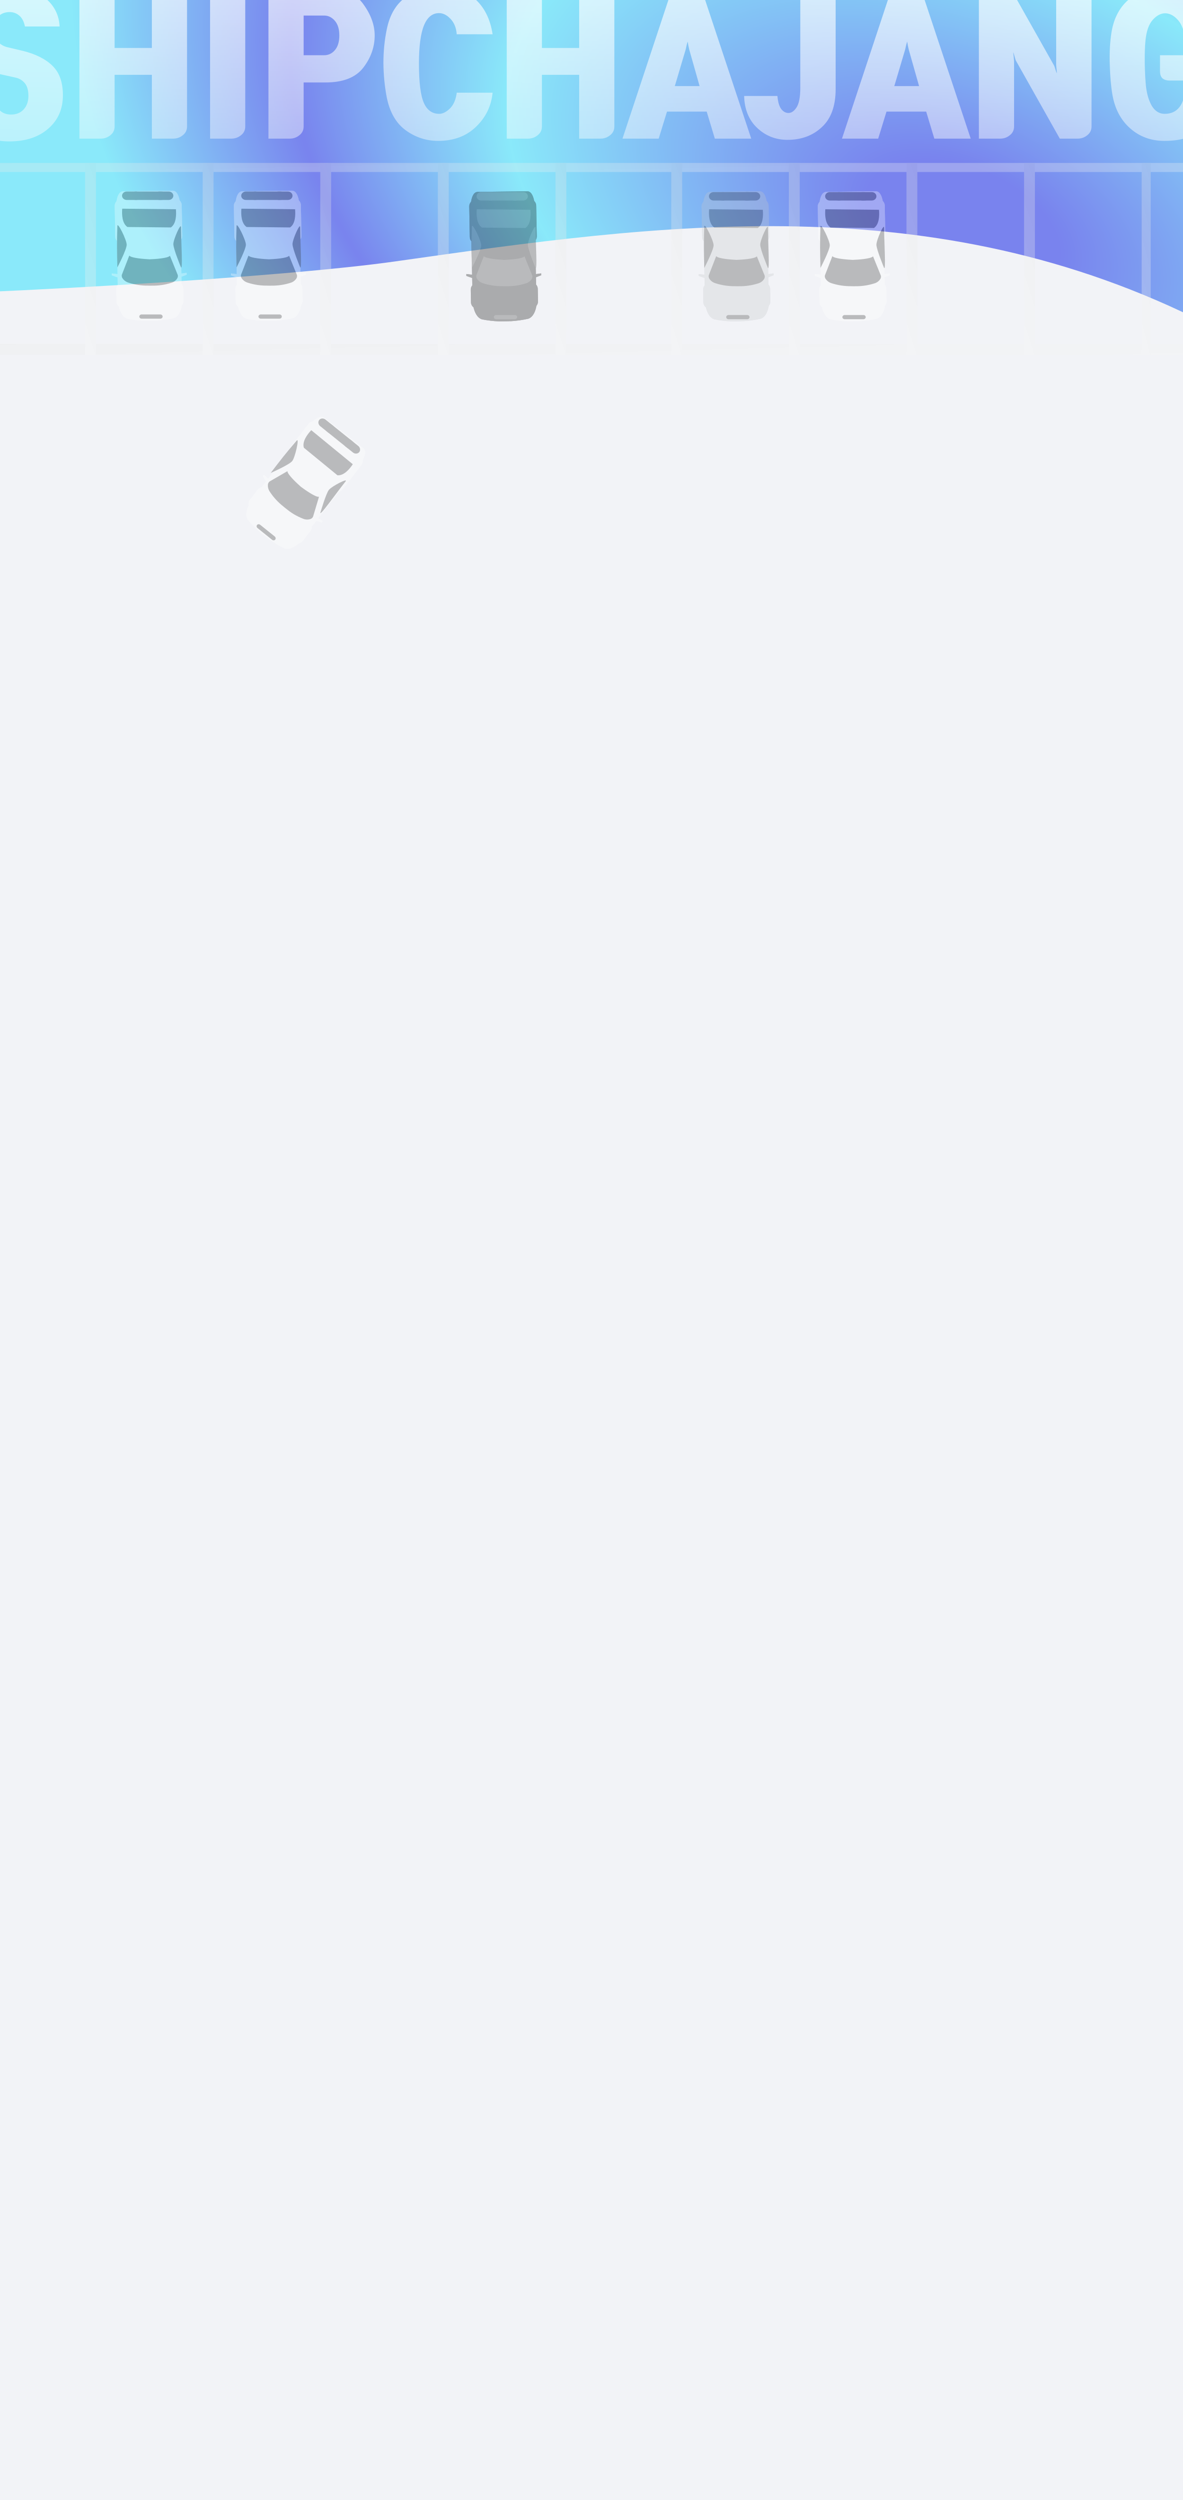 <svg width="1024" height="2163" viewBox="0 0 1024 2163" fill="none" xmlns="http://www.w3.org/2000/svg">
<g clip-path="url(#clip0_4418_13779)">
<rect width="1024" height="1084" fill="#F2F3F7"/>
<g filter="url(#filter0_f_4418_13779)">
<path d="M1045.19 280.569C1296.59 408.639 1251.22 527.902 1477.5 480C1743.11 344.072 1531.31 259.907 1514.53 155.514C1493.56 25.023 1612.38 -181.588 1444.63 -284.893C1276.88 -388.199 1265.8 -653.146 1070.09 -500.906C874.374 -348.666 318.651 -326.345 26.121 -45.551C-53.485 30.861 -902.704 98.922 -790.868 204.557C-693.012 296.989 161.226 251.902 341.99 226.204L342.152 226.181C570.645 193.698 808.326 159.908 1045.19 280.569Z" fill="url(#paint0_angular_4418_13779)" fill-opacity="0.8"/>
</g>
<path d="M54.45 82.45C54.45 94.35 50.25 103.95 41.85 111.25C33.45 118.65 22.2 122.35 8.1 122.35C-4.3 122.35 -14.7 118.95 -23.1 112.15C-31.5 105.45 -35.7 96.15 -35.7 84.25H-4.2C-3.7 89.45 -2.3 93.25 3.03984e-06 95.65C2.4 97.95 5.6 99.1 9.6 99.1C14.2 99.1 17.85 97.6 20.55 94.6C23.25 91.6 24.6 87.75 24.6 83.05C24.6 78.15 23.55 74.45 21.45 71.95C19.35 69.45 16.7 67.85 13.5 67.15L-0.75 64C-11.35 61.6 -19.7 57.15 -25.8 50.65C-31.9 44.05 -34.95 36.3 -34.95 27.4C-34.95 16.1 -31.05 6.65 -23.25 -0.95C-15.35 -8.55 -4.35 -12.35 9.75 -12.35C20.65 -12.35 30.2 -9 38.4 -2.3C46.7 4.3 51.1 12.7 51.6 22.9H21.6C20.7 18.6 19.05 15.45 16.65 13.45C14.25 11.45 11.5 10.45 8.4 10.45C4.1 10.45 0.7 11.85 -1.8 14.65C-4.2 17.45 -5.4 21.25 -5.4 26.05C-5.4 30.05 -4.3 33.3 -2.1 35.8C0.2 38.3 2.9 39.95 6 40.75L19.95 44.05C30.85 46.75 39.3 51 45.3 56.8C51.4 62.6 54.45 71.15 54.45 82.45ZM131.455 119.95V64.75H99.205V109.45C99.205 112.55 98.005 115.05 95.605 116.95C93.205 118.95 90.405 119.95 87.205 119.95H68.755V-9.95H99.205V41.5H131.455V-9.95H161.905V109.45C161.905 112.55 160.705 115.05 158.305 116.95C155.905 118.95 153.105 119.95 149.905 119.95H131.455ZM181.837 -9.95H212.288V109.45C212.288 112.55 211.088 115.05 208.688 116.95C206.288 118.95 203.488 119.95 200.288 119.95H181.837V-9.95ZM293.728 30.7C293.728 25.2 292.428 20.95 289.828 17.95C287.228 14.95 284.128 13.45 280.528 13.45H262.828V47.8H280.528C284.228 47.8 287.328 46.35 289.828 43.45C292.428 40.45 293.728 36.2 293.728 30.7ZM232.378 119.95V-9.95H281.728C297.228 -9.95 308.178 -5.4 314.578 3.7C321.078 12.7 324.328 21.7 324.328 30.7C324.328 40.7 321.028 50 314.428 58.6C307.828 67.1 296.928 71.35 281.728 71.35H262.828V109.45C262.828 112.55 261.628 115.05 259.228 116.95C256.828 118.95 254.028 119.95 250.828 119.95H232.378ZM426.386 80.2C425.286 91.7 420.536 101.5 412.136 109.6C403.736 117.8 392.786 121.9 379.286 121.9C368.986 121.9 359.636 118.85 351.236 112.75C342.836 106.65 337.336 97.1 334.736 84.1C332.936 74.6 331.986 64.8 331.886 54.7C331.886 44.5 332.836 34.8 334.736 25.6C337.436 12.2 343.336 2.6 352.436 -3.2C361.536 -9.1 370.486 -12.05 379.286 -12.05C392.086 -12.05 402.636 -8.4 410.936 -1.1C419.236 6.2 424.386 16.45 426.386 29.65H395.336C394.936 24.05 393.136 19.6 389.936 16.3C386.836 13 383.536 11.35 380.036 11.35C374.236 11.35 369.886 14.9 366.986 22C364.086 29.1 362.636 40.1 362.636 55C362.636 71.2 364.036 82.5 366.836 88.9C369.636 95.3 374.086 98.5 380.186 98.5C383.186 98.5 386.286 96.95 389.486 93.85C392.686 90.65 394.636 86.1 395.336 80.2H426.386ZM501.328 119.95V64.75H469.078V109.45C469.078 112.55 467.878 115.05 465.478 116.95C463.078 118.95 460.278 119.95 457.078 119.95H438.628V-9.95H469.078V41.5H501.328V-9.95H531.778V109.45C531.778 112.55 530.578 115.05 528.178 116.95C525.778 118.95 522.978 119.95 519.778 119.95H501.328ZM618.761 119.95L611.711 96.55H577.361L570.161 119.95H538.811L581.861 -9.95H607.061L650.261 119.95H618.761ZM595.211 35.95C595.011 36.65 594.711 37.75 594.311 39.25C594.011 40.75 593.761 41.9 593.561 42.7L584.111 74.5H605.561L596.561 42.7C596.361 41.9 596.111 40.75 595.811 39.25C595.611 37.75 595.411 36.65 595.211 35.95ZM723.329 77.05C723.329 91.65 719.379 102.6 711.479 109.9C703.679 117.3 693.729 121 681.629 121C671.429 121 662.679 117.55 655.379 110.65C648.179 103.85 644.429 94.65 644.129 83.05H672.929C673.329 87.95 674.379 91.65 676.079 94.15C677.879 96.55 680.029 97.75 682.529 97.75C685.129 97.75 687.479 96.1 689.579 92.8C691.679 89.5 692.729 83.9 692.729 76V-9.95H723.329V77.05ZM808.751 119.95L801.701 96.55H767.351L760.151 119.95H728.801L771.851 -9.95H797.051L840.251 119.95H808.751ZM785.201 35.95C785.001 36.65 784.701 37.75 784.301 39.25C784.001 40.75 783.751 41.9 783.551 42.7L774.101 74.5H795.551L786.551 42.7C786.351 41.9 786.101 40.75 785.801 39.25C785.601 37.75 785.401 36.65 785.201 35.95ZM917.37 119.95L879.27 52.3C879.07 51.8 878.72 50.65 878.22 48.85C877.72 46.95 877.32 45.75 877.02 45.25C877.12 45.95 877.27 47.35 877.47 49.45C877.67 51.45 877.77 52.75 877.77 53.35V109.45C877.77 112.55 876.57 115.05 874.17 116.95C871.77 118.95 868.97 119.95 865.77 119.95H847.32V-9.95H874.77L912.12 56.2C912.52 56.8 912.97 58 913.47 59.8C913.97 61.5 914.42 62.75 914.82 63.55C914.82 62.75 914.72 61.45 914.52 59.65C914.32 57.85 914.22 56.6 914.22 55.9V-9.95H944.82V109.45C944.82 112.55 943.62 115.05 941.22 116.95C938.82 118.95 936.02 119.95 932.82 119.95H917.37ZM1004.1 47.8H1056V67.9C1056 86.9 1052 100.65 1044 109.15C1036 117.65 1023.95 121.9 1007.85 121.9C996.25 121.9 986.35 118.25 978.15 110.95C970.05 103.75 964.95 94 962.85 81.7C961.65 74.6 960.9 65.9 960.6 55.6C960.3 45.3 960.8 36.1 962.1 28C964.2 15.1 969.65 5.25 978.45 -1.55C987.35 -8.45 997.25 -11.9 1008.15 -11.9C1020.75 -11.9 1031.65 -7.8 1040.85 0.4C1050.15 8.5 1055.15 18.5 1055.85 30.4H1025.25C1024.25 24.4 1022.1 19.75 1018.8 16.45C1015.6 13.15 1012.15 11.5 1008.45 11.5C1004.75 11.5 1001.2 13.4 997.8 17.2C994.4 21 992.3 27 991.5 35.2C991 40.3 990.8 47.05 990.9 55.45C991.1 63.75 991.45 70.15 991.95 74.65C992.75 81.65 994.5 87.4 997.2 91.9C1000 96.3 1003.65 98.5 1008.15 98.5C1013.75 98.5 1018.05 96.5 1021.05 92.5C1024.15 88.5 1025.7 82.65 1025.7 74.95V69.7H1012.8C1009.9 69.7 1007.7 69.05 1006.2 67.75C1004.8 66.45 1004.1 64.35 1004.1 61.45V47.8Z" fill="url(#paint1_linear_4418_13779)"/>
<g opacity="0.3">
<rect x="-700" y="307.004" width="9.396" height="1982.65" transform="rotate(-90 -700 307.004)" fill="url(#paint2_linear_4418_13779)"/>
<rect x="-700" y="148.83" width="7.83" height="1982.65" transform="rotate(-90 -700 148.83)" fill="url(#paint3_linear_4418_13779)"/>
<rect x="73.641" y="141" width="9.396" height="166.004" fill="url(#paint4_linear_4418_13779)"/>
<rect x="175.438" y="141" width="9.396" height="166.004" fill="url(#paint5_linear_4418_13779)"/>
<rect x="784.641" y="141" width="9.396" height="166.004" fill="url(#paint6_linear_4418_13779)"/>
<rect x="886.436" y="141" width="9.396" height="166.004" fill="url(#paint7_linear_4418_13779)"/>
<rect x="988.23" y="141" width="7.83" height="166.004" fill="url(#paint8_linear_4418_13779)"/>
<rect x="682.846" y="141" width="9.396" height="166.004" fill="url(#paint9_linear_4418_13779)"/>
<rect x="581.051" y="141" width="9.396" height="166.004" fill="url(#paint10_linear_4418_13779)"/>
<rect x="480.822" y="141" width="9.396" height="166.004" fill="url(#paint11_linear_4418_13779)"/>
<rect x="379.027" y="141" width="9.396" height="166.004" fill="url(#paint12_linear_4418_13779)"/>
<rect x="277.232" y="141" width="9.396" height="166.004" fill="url(#paint13_linear_4418_13779)"/>
<g filter="url(#filter1_d_4418_13779)">
<path d="M236.665 275.449L229.031 275.551L228.366 275.561C223.326 275.374 218.313 274.785 213.388 273.799C209.114 272.356 207.1 267.474 206.161 263.441C205.47 262.888 204.918 262.209 204.541 261.448C204.165 260.687 203.972 259.862 203.977 259.029L203.776 248.189C203.733 246.833 204.196 245.503 205.091 244.414L205.061 242.828L204.969 238.009L199.959 236.243L199.927 234.603L204.922 235.193L204.388 206.39C203.451 205.327 202.936 204.01 202.926 202.651L202.439 176.163C202.386 174.661 202.962 173.197 204.051 172.061C204.52 168.846 205.814 163.939 209.42 163.551L231.19 163.279L252.968 163.007C256.578 163.289 258.057 168.178 258.643 171.375C259.776 172.48 260.407 173.93 260.411 175.437L260.91 201.925C260.954 203.281 260.491 204.611 259.595 205.7L260.134 234.689L264.679 234.045L264.711 235.685L260.181 237.403L260.268 242.13L260.33 243.743C261.245 244.803 261.747 246.107 261.757 247.452L261.958 258.291C261.993 259.658 261.515 260.994 260.602 262.084C259.879 266.242 258.091 271.626 253.646 273.254C248.758 274.363 243.77 275.077 238.742 275.389L236.666 275.416L236.665 275.449Z" fill="white"/>
</g>
<g filter="url(#filter2_d_4418_13779)">
<path d="M236.665 275.449L229.031 275.551L228.366 275.561C223.326 275.374 218.313 274.785 213.388 273.799C209.114 272.356 207.1 267.474 206.161 263.441C205.47 262.888 204.918 262.209 204.541 261.448C204.165 260.687 203.972 259.862 203.977 259.029L203.776 248.189C203.733 246.833 204.196 245.503 205.091 244.414L205.061 242.828L204.969 238.009L199.959 236.243L199.927 234.603L204.922 235.193L204.388 206.39C203.451 205.327 202.936 204.01 202.926 202.651L202.439 176.163C202.386 174.661 202.962 173.197 204.051 172.061C204.52 168.846 205.814 163.939 209.42 163.551L231.19 163.279L252.968 163.007C256.578 163.289 258.057 168.178 258.643 171.375C259.776 172.48 260.407 173.93 260.411 175.437L260.91 201.925C260.954 203.281 260.491 204.611 259.595 205.7L260.134 234.689L264.679 234.045L264.711 235.685L260.181 237.403L260.268 242.13L260.33 243.743C261.245 244.803 261.747 246.107 261.757 247.452L261.958 258.291C261.993 259.658 261.515 260.994 260.602 262.084C259.879 266.242 258.091 271.626 253.646 273.254C248.758 274.363 243.77 275.077 238.742 275.389L236.666 275.416L236.665 275.449Z" fill="white"/>
</g>
<path d="M221.214 173.005C217.363 173.005 214.24 171.373 214.24 169.359C214.24 167.345 217.363 165.712 221.214 165.712L242.136 165.712C245.988 165.712 249.11 167.345 249.11 169.359C249.11 171.373 245.988 173.005 242.136 173.005L221.214 173.005Z" fill="#333333"/>
<path d="M212.825 173.007C210.595 173.007 208.787 171.375 208.787 169.361C208.787 167.347 210.595 165.714 212.825 165.714L220.899 165.714C223.129 165.714 224.937 167.347 224.937 169.361C224.937 171.375 223.129 173.007 220.899 173.007L212.825 173.007Z" fill="#333333"/>
<path d="M225.753 275.72C224.638 275.72 223.734 274.904 223.734 273.897C223.734 272.89 224.638 272.074 225.753 272.074L241.903 272.074C243.018 272.074 243.921 272.89 243.921 273.897C243.921 274.904 243.018 275.72 241.903 275.72L225.753 275.72Z" fill="#333333"/>
<path d="M241.084 173.007C238.854 173.007 237.047 171.374 237.047 169.36C237.047 167.346 238.854 165.713 241.084 165.713L249.159 165.713C251.389 165.713 253.196 167.346 253.196 169.36C253.196 171.374 251.389 173.007 249.159 173.007L241.084 173.007Z" fill="#333333"/>
<path d="M234.574 247.184L234.576 247.155C240.209 247.262 245.808 246.467 251.113 244.807C252.366 244.473 253.525 243.904 254.513 243.137C255.502 242.37 256.299 241.422 256.851 240.354L256.854 240.295C256.949 240.056 257.02 239.809 257.066 239.558C257.183 239.025 257.165 238.474 257.015 237.945L250.252 221.284C248.495 223.534 237.025 224.196 232.686 224.372C228.352 224.15 216.876 223.405 215.064 221.14L208.623 237.738C208.484 238.266 208.478 238.818 208.605 239.351C208.655 239.603 208.729 239.851 208.826 240.093L208.835 240.151C209.411 241.225 210.227 242.18 211.231 242.956C212.236 243.731 213.406 244.311 214.668 244.657C220.001 246.356 225.614 247.195 231.25 247.134L231.248 247.163C231.81 247.167 232.36 247.169 232.901 247.168C233.443 247.166 233.992 247.176 234.554 247.176L234.574 247.184Z" fill="#333333"/>
<path d="M213.769 196.422L236.463 196.636L250.184 196.781L251.045 196.789C255.669 193.68 255.869 186.072 255.415 181.02L208.944 180.568C208.549 185.611 208.81 193.223 213.466 196.42L213.769 196.422Z" fill="#333333"/>
<path d="M204.749 195.588C204.259 209.559 204.372 217.393 204.749 231.362C204.749 231.362 212.824 215.933 212.824 211.747C212.824 207.56 204.749 191.384 204.749 195.588Z" fill="#333333"/>
<path d="M259.841 196.544C259.993 211.485 261.415 233.346 259.841 231.357C259.841 231.357 253.197 215.417 253.197 211.23C253.197 207.044 259.841 192.34 259.841 196.544Z" fill="#333333"/>
<g filter="url(#filter3_d_4418_13779)">
<path d="M231.61 463.541L225.595 458.839L225.07 458.431C221.258 455.128 217.72 451.529 214.498 447.676C212.07 443.873 213.558 438.806 215.352 435.074C215.159 434.211 215.154 433.335 215.337 432.506C215.52 431.677 215.887 430.914 216.413 430.267L223.046 421.691C223.861 420.607 225.055 419.86 226.435 419.572L227.405 418.317L230.352 414.502L227.552 409.988L228.555 408.689L232.079 412.278L249.703 389.49C249.639 388.074 250.062 386.725 250.905 385.659L267.116 364.706C268.015 363.502 269.381 362.721 270.942 362.518C273.321 360.305 277.403 357.291 280.457 359.247L297.599 372.67L314.746 386.099C317.384 388.58 315.474 393.317 313.928 396.176C314.12 397.748 313.704 399.273 312.763 400.45L296.562 421.411C295.746 422.496 294.552 423.242 293.172 423.531L275.435 446.466L279.382 448.811L278.379 450.11L273.772 448.611L270.879 452.352L269.917 453.647C269.966 455.047 269.541 456.378 268.706 457.432L262.074 466.008C261.246 467.095 260.036 467.838 258.641 468.115C255.473 470.904 250.707 473.981 246.222 472.466C241.717 470.268 237.382 467.701 233.267 464.795L231.632 463.516L231.61 463.541Z" fill="white"/>
</g>
<g filter="url(#filter4_d_4418_13779)">
<path d="M231.61 463.541L225.595 458.839L225.07 458.431C221.258 455.128 217.72 451.529 214.498 447.676C212.07 443.873 213.558 438.806 215.352 435.074C215.159 434.211 215.154 433.335 215.337 432.506C215.52 431.677 215.887 430.914 216.413 430.267L223.046 421.691C223.861 420.607 225.055 419.86 226.435 419.572L227.405 418.317L230.352 414.502L227.552 409.988L228.555 408.689L232.079 412.278L249.703 389.49C249.639 388.074 250.062 386.725 250.905 385.659L267.116 364.706C268.015 363.502 269.381 362.721 270.942 362.518C273.321 360.305 277.403 357.291 280.457 359.247L297.599 372.67L314.746 386.099C317.384 388.58 315.474 393.317 313.928 396.176C314.12 397.748 313.704 399.273 312.763 400.45L296.562 421.411C295.746 422.496 294.552 423.242 293.172 423.531L275.435 446.466L279.382 448.811L278.379 450.11L273.772 448.611L270.879 452.352L269.917 453.647C269.966 455.047 269.541 456.378 268.706 457.432L262.074 466.008C261.246 467.095 260.036 467.838 258.641 468.115C255.473 470.904 250.707 473.981 246.222 472.466C241.717 470.268 237.382 467.701 233.267 464.795L231.632 463.516L231.61 463.541Z" fill="white"/>
</g>
<path d="M283.734 374.006C280.731 371.593 279.32 368.365 280.581 366.795C281.843 365.225 285.299 365.908 288.302 368.32L304.611 381.424C307.614 383.837 309.025 387.065 307.764 388.635C306.502 390.205 303.046 389.522 300.043 387.11L283.734 374.006Z" fill="#333333"/>
<path d="M277.191 368.751C275.452 367.355 275.066 364.95 276.327 363.38C277.589 361.81 280.02 361.669 281.759 363.066L288.053 368.123C289.792 369.52 290.178 371.925 288.917 373.495C287.655 375.065 285.223 375.205 283.485 373.809L277.191 368.751Z" fill="#333333"/>
<path d="M222.938 456.92C222.069 456.221 221.876 455.019 222.506 454.234C223.137 453.449 224.353 453.378 225.222 454.077L237.811 464.192C238.681 464.89 238.874 466.093 238.243 466.878C237.612 467.663 236.397 467.733 235.527 467.035L222.938 456.92Z" fill="#333333"/>
<path d="M299.22 386.45C297.482 385.054 297.095 382.649 298.357 381.079C299.618 379.509 302.05 379.368 303.788 380.765L310.083 385.822C311.821 387.219 312.207 389.624 310.946 391.194C309.684 392.764 307.253 392.905 305.515 391.508L299.22 386.45Z" fill="#333333"/>
<path d="M247.687 440.199L247.707 440.177C252.031 443.789 256.893 446.676 262.069 448.705C263.255 449.23 264.514 449.512 265.766 449.533C267.017 449.554 268.232 449.314 269.332 448.827L269.371 448.784C269.594 448.656 269.804 448.508 269.998 448.341C270.422 447.999 270.754 447.558 270.968 447.052L276.132 429.828C273.353 430.482 263.996 423.813 260.504 421.233C257.264 418.345 248.785 410.577 248.791 407.676L233.374 416.581C232.934 416.905 232.584 417.331 232.349 417.827C232.231 418.055 232.133 418.295 232.057 418.543L232.027 418.595C231.804 419.792 231.842 421.048 232.139 422.282C232.436 423.516 232.986 424.701 233.753 425.761C236.846 430.425 240.696 434.595 245.127 438.078L245.108 438.099C245.543 438.454 245.97 438.8 246.394 439.138C246.817 439.477 247.239 439.828 247.677 440.18L247.687 440.199Z" fill="#333333"/>
<path d="M263.262 387.596L280.82 401.977L291.425 410.683L292.091 411.229C297.643 411.701 302.564 405.896 305.374 401.674L269.432 372.214C265.965 375.899 261.401 381.996 263.028 387.404L263.262 387.596Z" fill="#333333"/>
<path d="M256.752 381.296C247.619 391.88 242.801 398.058 234.345 409.184C234.345 409.184 250.304 402.214 252.926 398.95C255.548 395.687 259.385 378.018 256.752 381.296Z" fill="#333333"/>
<path d="M299.099 416.547C289.859 428.29 277.275 446.222 277.294 443.686C277.294 443.686 282.1 427.098 284.722 423.835C287.344 420.571 301.732 413.269 299.099 416.547Z" fill="#333333"/>
<g filter="url(#filter5_d_4418_13779)">
<path d="M133.514 275.449L125.881 275.551L125.216 275.561C120.175 275.374 115.163 274.784 110.238 273.799C105.963 272.355 103.95 267.473 103.01 263.441C102.319 262.888 101.767 262.209 101.391 261.448C101.014 260.687 100.822 259.862 100.827 259.028L100.626 248.189C100.582 246.833 101.046 245.503 101.94 244.413L101.91 242.828L101.819 238.008L96.808 236.243L96.777 234.603L101.772 235.192L101.238 206.39C100.301 205.326 99.786 204.01 99.775 202.651L99.289 176.163C99.235 174.661 99.811 173.196 100.901 172.061C101.369 168.846 102.663 163.939 106.27 163.551L128.04 163.279L149.818 163.007C153.428 163.289 154.906 168.178 155.492 171.375C156.626 172.48 157.257 173.93 157.261 175.436L157.76 201.924C157.803 203.281 157.34 204.61 156.445 205.7L156.983 234.689L161.529 234.044L161.56 235.685L157.031 237.402L157.118 242.13L157.179 243.742C158.095 244.803 158.597 246.107 158.606 247.451L158.808 258.291C158.843 259.657 158.365 260.994 157.452 262.083C156.729 266.241 154.941 271.625 150.496 273.254C145.607 274.362 140.62 275.077 135.592 275.389L133.516 275.416L133.514 275.449Z" fill="white"/>
</g>
<g filter="url(#filter6_d_4418_13779)">
<path d="M133.514 275.449L125.881 275.551L125.216 275.561C120.175 275.374 115.163 274.784 110.238 273.799C105.963 272.355 103.95 267.473 103.01 263.441C102.319 262.888 101.767 262.209 101.391 261.448C101.014 260.687 100.822 259.862 100.827 259.028L100.626 248.189C100.582 246.833 101.046 245.503 101.94 244.413L101.91 242.828L101.819 238.008L96.808 236.243L96.777 234.603L101.772 235.192L101.238 206.39C100.301 205.326 99.786 204.01 99.775 202.651L99.289 176.163C99.235 174.661 99.811 173.196 100.901 172.061C101.369 168.846 102.663 163.939 106.27 163.551L128.04 163.279L149.818 163.007C153.428 163.289 154.906 168.178 155.492 171.375C156.626 172.48 157.257 173.93 157.261 175.436L157.76 201.924C157.803 203.281 157.34 204.61 156.445 205.7L156.983 234.689L161.529 234.044L161.56 235.685L157.031 237.402L157.118 242.13L157.179 243.742C158.095 244.803 158.597 246.107 158.606 247.451L158.808 258.291C158.843 259.657 158.365 260.994 157.452 262.083C156.729 266.241 154.941 271.625 150.496 273.254C145.607 274.362 140.62 275.077 135.592 275.389L133.516 275.416L133.514 275.449Z" fill="white"/>
</g>
<path d="M118.064 173.005C114.212 173.005 111.09 171.372 111.09 169.358C111.09 167.344 114.212 165.712 118.064 165.712L138.986 165.712C142.837 165.712 145.959 167.344 145.959 169.358C145.959 171.372 142.837 173.005 138.986 173.005L118.064 173.005Z" fill="#333333"/>
<path d="M109.674 173.007C107.444 173.007 105.637 171.375 105.637 169.361C105.637 167.347 107.444 165.714 109.674 165.714L117.749 165.714C119.979 165.714 121.786 167.347 121.786 169.361C121.786 171.375 119.979 173.007 117.749 173.007L109.674 173.007Z" fill="#333333"/>
<path d="M122.603 275.72C121.488 275.72 120.584 274.904 120.584 273.897C120.584 272.89 121.488 272.074 122.603 272.074L138.752 272.074C139.867 272.074 140.771 272.89 140.771 273.897C140.771 274.904 139.867 275.72 138.752 275.72L122.603 275.72Z" fill="#333333"/>
<path d="M137.934 173.006C135.704 173.006 133.896 171.374 133.896 169.36C133.896 167.346 135.704 165.713 137.934 165.713L146.009 165.713C148.238 165.713 150.046 167.346 150.046 169.36C150.046 171.374 148.238 173.006 146.009 173.006L137.934 173.006Z" fill="#333333"/>
<path d="M131.424 247.184L131.425 247.155C137.058 247.262 142.657 246.467 147.963 244.807C149.216 244.473 150.374 243.904 151.363 243.137C152.352 242.37 153.148 241.421 153.701 240.354L153.704 240.295C153.798 240.056 153.869 239.809 153.916 239.558C154.032 239.024 154.015 238.473 153.865 237.945L147.102 221.284C145.345 223.534 133.874 224.196 129.536 224.371C125.201 224.149 113.726 223.405 111.913 221.139L105.472 237.738C105.333 238.266 105.327 238.817 105.454 239.351C105.505 239.603 105.579 239.851 105.675 240.092L105.684 240.151C106.26 241.225 107.077 242.18 108.081 242.955C109.086 243.731 110.256 244.311 111.518 244.656C116.851 246.356 122.464 247.194 128.099 247.134L128.098 247.163C128.659 247.166 129.209 247.169 129.751 247.168C130.293 247.166 130.842 247.176 131.404 247.176L131.424 247.184Z" fill="#333333"/>
<path d="M110.617 196.422L133.311 196.636L147.031 196.781L147.892 196.789C152.516 193.68 152.717 186.072 152.262 181.02L105.792 180.567C105.397 185.611 105.658 193.223 110.313 196.419L110.617 196.422Z" fill="#333333"/>
<path d="M101.599 195.588C101.109 209.559 101.222 217.393 101.599 231.362C101.599 231.362 109.674 215.933 109.674 211.747C109.674 207.56 101.599 191.384 101.599 195.588Z" fill="#333333"/>
<path d="M156.688 196.544C156.84 211.485 158.263 233.346 156.688 231.357C156.688 231.357 150.045 215.416 150.045 211.23C150.045 207.044 156.688 192.339 156.688 196.544Z" fill="#333333"/>
<g filter="url(#filter7_d_4418_13779)">
<path d="M440.389 275.94L432.756 276.042L432.091 276.052C427.05 275.865 422.038 275.276 417.113 274.29C412.838 272.847 410.825 267.965 409.885 263.932C409.194 263.38 408.642 262.7 408.266 261.939C407.889 261.178 407.697 260.353 407.702 259.52L407.501 248.68C407.457 247.324 407.921 245.994 408.815 244.905L408.785 243.319L408.694 238.5L403.683 236.735L403.652 235.094L408.647 235.684L408.113 206.882C407.176 205.818 406.661 204.501 406.65 203.142L406.164 176.654C406.11 175.153 406.686 173.688 407.776 172.553C408.244 169.337 409.538 164.43 413.145 164.043L434.915 163.77L456.693 163.498C460.303 163.78 461.781 168.67 462.367 171.867C463.501 172.972 464.132 174.421 464.136 175.928L464.635 202.416C464.678 203.772 464.215 205.102 463.32 206.191L463.858 235.18L468.404 234.536L468.435 236.176L463.906 237.894L463.993 242.621L464.054 244.234C464.97 245.294 465.472 246.598 465.481 247.943L465.683 258.783C465.718 260.149 465.24 261.485 464.327 262.575C463.604 266.733 461.816 272.117 457.371 273.745C452.482 274.854 447.495 275.568 442.467 275.88L440.391 275.907L440.389 275.94Z" fill="black"/>
</g>
<g filter="url(#filter8_d_4418_13779)">
<path d="M440.389 275.94L432.756 276.042L432.091 276.052C427.05 275.865 422.038 275.276 417.113 274.29C412.838 272.847 410.825 267.965 409.885 263.932C409.194 263.38 408.642 262.7 408.266 261.939C407.889 261.178 407.697 260.353 407.702 259.52L407.501 248.68C407.457 247.324 407.921 245.994 408.815 244.905L408.785 243.319L408.694 238.5L403.683 236.735L403.652 235.094L408.647 235.684L408.113 206.882C407.176 205.818 406.661 204.501 406.65 203.142L406.164 176.654C406.11 175.153 406.686 173.688 407.776 172.553C408.244 169.337 409.538 164.43 413.145 164.043L434.915 163.77L456.693 163.498C460.303 163.78 461.781 168.67 462.367 171.867C463.501 172.972 464.132 174.421 464.136 175.928L464.635 202.416C464.678 203.772 464.215 205.102 463.32 206.191L463.858 235.18L468.404 234.536L468.435 236.176L463.906 237.894L463.993 242.621L464.054 244.234C464.97 245.294 465.472 246.598 465.481 247.943L465.683 258.783C465.718 260.149 465.24 261.485 464.327 262.575C463.604 266.733 461.816 272.117 457.371 273.745C452.482 274.854 447.495 275.568 442.467 275.88L440.391 275.907L440.389 275.94Z" fill="black"/>
</g>
<path d="M424.939 173.497C421.087 173.497 417.965 171.864 417.965 169.85C417.965 167.836 421.087 166.203 424.939 166.203L445.861 166.203C449.712 166.203 452.834 167.836 452.834 169.85C452.834 171.864 449.712 173.497 445.861 173.497L424.939 173.497Z" fill="#333333"/>
<path d="M416.549 173.499C414.319 173.499 412.512 171.866 412.512 169.852C412.512 167.838 414.319 166.206 416.549 166.206L424.624 166.206C426.854 166.206 428.661 167.838 428.661 169.852C428.661 171.866 426.854 173.499 424.624 173.499L416.549 173.499Z" fill="#333333"/>
<path d="M429.478 276.212C428.363 276.212 427.459 275.396 427.459 274.389C427.459 273.382 428.363 272.565 429.478 272.565L445.627 272.565C446.742 272.565 447.646 273.382 447.646 274.389C447.646 275.396 446.742 276.212 445.627 276.212L429.478 276.212Z" fill="#333333"/>
<path d="M444.809 173.498C442.579 173.498 440.771 171.865 440.771 169.851C440.771 167.837 442.579 166.205 444.809 166.205L452.884 166.205C455.113 166.205 456.921 167.837 456.921 169.851C456.921 171.865 455.113 173.498 452.884 173.498L444.809 173.498Z" fill="#333333"/>
<path d="M438.299 247.676L438.3 247.646C443.933 247.754 449.532 246.959 454.838 245.298C456.091 244.965 457.249 244.396 458.238 243.629C459.227 242.862 460.023 241.913 460.576 240.845L460.579 240.787C460.673 240.547 460.744 240.3 460.791 240.049C460.907 239.516 460.89 238.965 460.74 238.436L453.977 221.775C452.22 224.026 440.749 224.687 436.411 224.863C432.076 224.641 420.601 223.896 418.788 221.631L412.347 238.229C412.208 238.758 412.202 239.309 412.329 239.842C412.38 240.095 412.454 240.343 412.55 240.584L412.559 240.643C413.135 241.716 413.952 242.671 414.956 243.447C415.961 244.223 417.131 244.802 418.393 245.148C423.726 246.847 429.339 247.686 434.974 247.626L434.973 247.655C435.534 247.658 436.084 247.661 436.626 247.659C437.168 247.658 437.717 247.668 438.279 247.667L438.299 247.676Z" fill="#333333"/>
<path d="M417.494 196.914L440.188 197.128L453.908 197.272L454.769 197.281C459.393 194.171 459.593 186.563 459.139 181.512L412.669 181.059C412.274 186.103 412.535 193.715 417.19 196.911L417.494 196.914Z" fill="#333333"/>
<path d="M408.474 196.08C407.984 210.05 408.097 217.884 408.474 231.854C408.474 231.854 416.549 216.425 416.549 212.238C416.549 208.052 408.474 191.875 408.474 196.08Z" fill="#333333"/>
<path d="M463.565 197.036C463.717 211.977 465.14 233.838 463.565 231.849C463.565 231.849 456.922 215.908 456.922 211.722C456.922 207.535 463.565 192.831 463.565 197.036Z" fill="#333333"/>
<g filter="url(#filter9_d_4418_13779)">
<path d="M641.532 275.939L633.898 276.042L633.233 276.051C628.193 275.865 623.18 275.275 618.255 274.29C613.981 272.846 611.967 267.964 611.028 263.932C610.337 263.379 609.785 262.7 609.408 261.939C609.032 261.178 608.84 260.353 608.844 259.519L608.643 248.68C608.6 247.324 609.063 245.994 609.958 244.904L609.928 243.319L609.836 238.499L604.826 236.734L604.794 235.093L609.789 235.683L609.255 206.881C608.318 205.817 607.803 204.501 607.793 203.141L607.306 176.654C607.253 175.152 607.829 173.687 608.919 172.552C609.387 169.337 610.681 164.43 614.287 164.042L636.057 163.77L657.835 163.498C661.446 163.78 662.924 168.669 663.51 171.866C664.643 172.971 665.275 174.421 665.279 175.927L665.777 202.415C665.821 203.771 665.358 205.101 664.462 206.191L665.001 235.18L669.546 234.535L669.578 236.176L665.048 237.893L665.136 242.621L665.197 244.233C666.112 245.294 666.614 246.598 666.624 247.942L666.825 258.782C666.86 260.148 666.383 261.485 665.469 262.574C664.746 266.732 662.958 272.116 658.513 273.745C653.625 274.853 648.637 275.567 643.609 275.879L641.533 275.907L641.532 275.939Z" fill="#C2C5CA"/>
</g>
<g filter="url(#filter10_d_4418_13779)">
<path d="M641.532 275.939L633.898 276.042L633.233 276.051C628.193 275.865 623.18 275.275 618.255 274.29C613.981 272.846 611.967 267.964 611.028 263.932C610.337 263.379 609.785 262.7 609.408 261.939C609.032 261.178 608.84 260.353 608.844 259.519L608.643 248.68C608.6 247.324 609.063 245.994 609.958 244.904L609.928 243.319L609.836 238.499L604.826 236.734L604.794 235.093L609.789 235.683L609.255 206.881C608.318 205.817 607.803 204.501 607.793 203.141L607.306 176.654C607.253 175.152 607.829 173.687 608.919 172.552C609.387 169.337 610.681 164.43 614.287 164.042L636.057 163.77L657.835 163.498C661.446 163.78 662.924 168.669 663.51 171.866C664.643 172.971 665.275 174.421 665.279 175.927L665.777 202.415C665.821 203.771 665.358 205.101 664.462 206.191L665.001 235.18L669.546 234.535L669.578 236.176L665.048 237.893L665.136 242.621L665.197 244.233C666.112 245.294 666.614 246.598 666.624 247.942L666.825 258.782C666.86 260.148 666.383 261.485 665.469 262.574C664.746 266.732 662.958 272.116 658.513 273.745C653.625 274.853 648.637 275.567 643.609 275.879L641.533 275.907L641.532 275.939Z" fill="#C2C5CA"/>
</g>
<path d="M626.087 173.499C622.236 173.499 619.113 171.867 619.113 169.853C619.113 167.839 622.236 166.206 626.087 166.206L647.009 166.206C650.861 166.206 653.983 167.839 653.983 169.853C653.983 171.867 650.861 173.499 647.009 173.499L626.087 173.499Z" fill="#333333"/>
<path d="M617.692 173.499C615.462 173.499 613.654 171.866 613.654 169.852C613.654 167.838 615.462 166.206 617.692 166.206L625.766 166.206C627.996 166.206 629.804 167.838 629.804 169.852C629.804 171.866 627.996 173.499 625.766 173.499L617.692 173.499Z" fill="#333333"/>
<path d="M630.626 276.215C629.511 276.215 628.607 275.398 628.607 274.391C628.607 273.384 629.511 272.568 630.626 272.568L646.776 272.568C647.891 272.568 648.794 273.384 648.794 274.391C648.794 275.398 647.891 276.215 646.776 276.215L630.626 276.215Z" fill="#333333"/>
<path d="M645.953 173.501C643.724 173.501 641.916 171.868 641.916 169.854C641.916 167.84 643.724 166.207 645.953 166.207L654.028 166.207C656.258 166.207 658.066 167.84 658.066 169.854C658.066 171.868 656.258 173.501 654.028 173.501L645.953 173.501Z" fill="#333333"/>
<path d="M639.441 247.676L639.443 247.646C645.076 247.754 650.675 246.959 655.98 245.298C657.233 244.965 658.392 244.396 659.381 243.629C660.369 242.862 661.166 241.913 661.719 240.845L661.722 240.787C661.816 240.547 661.887 240.3 661.933 240.049C662.05 239.516 662.032 238.965 661.882 238.436L655.119 221.775C653.363 224.026 641.892 224.687 637.553 224.863C633.219 224.641 621.743 223.896 619.931 221.631L613.49 238.229C613.351 238.758 613.345 239.309 613.472 239.842C613.523 240.095 613.596 240.343 613.693 240.584L613.702 240.643C614.278 241.716 615.094 242.671 616.099 243.447C617.103 244.223 618.274 244.802 619.535 245.148C624.868 246.847 630.482 247.686 636.117 247.626L636.115 247.655C636.677 247.658 637.227 247.661 637.769 247.659C638.31 247.658 638.86 247.668 639.422 247.667L639.441 247.676Z" fill="#333333"/>
<path d="M618.636 196.914L641.33 197.128L655.051 197.273L655.912 197.281C660.536 194.172 660.736 186.564 660.282 181.512L613.811 181.059C613.417 186.103 613.677 193.715 618.333 196.912L618.636 196.914Z" fill="#333333"/>
<path d="M609.616 196.08C609.126 210.051 609.239 217.885 609.616 231.854C609.616 231.854 617.691 216.425 617.691 212.239C617.691 208.053 609.616 191.876 609.616 196.08Z" fill="#333333"/>
<path d="M664.708 197.036C664.86 211.977 666.282 233.838 664.708 231.849C664.708 231.849 658.064 215.908 658.064 211.722C658.064 207.535 664.708 192.831 664.708 197.036Z" fill="#333333"/>
<g filter="url(#filter11_d_4418_13779)">
<path d="M742.102 275.94L734.468 276.042L733.803 276.052C728.763 275.865 723.751 275.276 718.826 274.29C714.551 272.847 712.538 267.965 711.598 263.932C710.907 263.379 710.355 262.7 709.979 261.939C709.602 261.178 709.41 260.353 709.415 259.52L709.214 248.68C709.17 247.324 709.633 245.994 710.528 244.905L710.498 243.319L710.407 238.5L705.396 236.734L705.365 235.094L710.36 235.684L709.825 206.881C708.889 205.818 708.374 204.501 708.363 203.142L707.877 176.654C707.823 175.152 708.399 173.688 709.489 172.553C709.957 169.337 711.251 164.43 714.857 164.043L736.627 163.77L758.406 163.498C762.016 163.78 763.494 168.67 764.08 171.866C765.213 172.972 765.845 174.421 765.849 175.928L766.348 202.416C766.391 203.772 765.928 205.102 765.033 206.191L765.571 235.18L770.116 234.536L770.148 236.176L765.618 237.894L765.706 242.621L765.767 244.234C766.683 245.294 767.185 246.598 767.194 247.943L767.396 258.783C767.431 260.149 766.953 261.485 766.04 262.575C765.316 266.733 763.528 272.117 759.083 273.745C754.195 274.854 749.208 275.568 744.179 275.88L742.104 275.907L742.102 275.94Z" fill="white"/>
</g>
<g filter="url(#filter12_d_4418_13779)">
<path d="M742.102 275.94L734.468 276.042L733.803 276.052C728.763 275.865 723.751 275.276 718.826 274.29C714.551 272.847 712.538 267.965 711.598 263.932C710.907 263.379 710.355 262.7 709.979 261.939C709.602 261.178 709.41 260.353 709.415 259.52L709.214 248.68C709.17 247.324 709.633 245.994 710.528 244.905L710.498 243.319L710.407 238.5L705.396 236.734L705.365 235.094L710.36 235.684L709.825 206.881C708.889 205.818 708.374 204.501 708.363 203.142L707.877 176.654C707.823 175.152 708.399 173.688 709.489 172.553C709.957 169.337 711.251 164.43 714.857 164.043L736.627 163.77L758.406 163.498C762.016 163.78 763.494 168.67 764.08 171.866C765.213 172.972 765.845 174.421 765.849 175.928L766.348 202.416C766.391 203.772 765.928 205.102 765.033 206.191L765.571 235.18L770.116 234.536L770.148 236.176L765.618 237.894L765.706 242.621L765.767 244.234C766.683 245.294 767.185 246.598 767.194 247.943L767.396 258.783C767.431 260.149 766.953 261.485 766.04 262.575C765.316 266.733 763.528 272.117 759.083 273.745C754.195 274.854 749.208 275.568 744.179 275.88L742.104 275.907L742.102 275.94Z" fill="white"/>
</g>
<path d="M726.652 173.497C722.8 173.497 719.678 171.864 719.678 169.85C719.678 167.836 722.8 166.203 726.652 166.203L747.573 166.203C751.425 166.203 754.547 167.836 754.547 169.85C754.547 171.864 751.425 173.497 747.573 173.497L726.652 173.497Z" fill="#333333"/>
<path d="M718.262 173.499C716.032 173.499 714.225 171.866 714.225 169.852C714.225 167.838 716.032 166.205 718.262 166.205L726.337 166.205C728.567 166.205 730.374 167.838 730.374 169.852C730.374 171.866 728.567 173.499 726.337 173.499L718.262 173.499Z" fill="#333333"/>
<path d="M731.193 276.212C730.078 276.212 729.174 275.395 729.174 274.388C729.174 273.381 730.078 272.565 731.193 272.565L747.342 272.565C748.457 272.565 749.361 273.381 749.361 274.388C749.361 275.395 748.457 276.212 747.342 276.212L731.193 276.212Z" fill="#333333"/>
<path d="M746.52 173.498C744.29 173.498 742.482 171.865 742.482 169.851C742.482 167.837 744.29 166.204 746.52 166.204L754.595 166.204C756.824 166.204 758.632 167.837 758.632 169.851C758.632 171.865 756.824 173.498 754.595 173.498L746.52 173.498Z" fill="#333333"/>
<path d="M740.014 247.675L740.015 247.646C745.648 247.753 751.247 246.958 756.553 245.298C757.806 244.965 758.964 244.396 759.953 243.628C760.941 242.861 761.738 241.913 762.291 240.845L762.294 240.787C762.388 240.547 762.459 240.3 762.506 240.049C762.622 239.516 762.605 238.965 762.455 238.436L755.692 221.775C753.935 224.026 742.464 224.687 738.126 224.863C733.791 224.641 722.316 223.896 720.503 221.631L714.062 238.229C713.923 238.758 713.917 239.309 714.044 239.842C714.095 240.094 714.169 240.342 714.265 240.584L714.274 240.643C714.85 241.716 715.666 242.671 716.671 243.447C717.675 244.223 718.846 244.802 720.108 245.148C725.441 246.847 731.054 247.686 736.689 247.626L736.688 247.655C737.249 247.658 737.799 247.66 738.341 247.659C738.883 247.658 739.432 247.667 739.994 247.667L740.014 247.675Z" fill="#333333"/>
<path d="M719.206 196.913L741.901 197.127L755.621 197.272L756.482 197.281C761.106 194.171 761.306 186.563 760.852 181.512L714.382 181.059C713.987 186.102 714.248 193.714 718.903 196.911L719.206 196.913Z" fill="#333333"/>
<path d="M710.185 196.08C709.695 210.05 709.807 217.884 710.185 231.854C710.185 231.854 718.259 216.425 718.259 212.238C718.259 208.052 710.185 191.875 710.185 196.08Z" fill="#333333"/>
<path d="M765.274 197.035C765.426 211.977 766.849 233.838 765.274 231.849C765.274 231.849 758.631 215.908 758.631 211.722C758.631 207.535 765.274 192.831 765.274 197.035Z" fill="#333333"/>
</g>
</g>
<rect width="1024" height="1084" transform="translate(0 1079)" fill="#F2F3F7"/>
<defs>
<filter id="filter0_f_4418_13779" x="-1027.73" y="-773.73" width="2864.84" height="1491.28" filterUnits="userSpaceOnUse" color-interpolation-filters="sRGB">
<feFlood flood-opacity="0" result="BackgroundImageFix"/>
<feBlend mode="normal" in="SourceGraphic" in2="BackgroundImageFix" result="shape"/>
<feGaussianBlur stdDeviation="113.365" result="effect1_foregroundBlur_4418_13779"/>
</filter>
<filter id="filter1_d_4418_13779" x="195.916" y="161.001" width="72.806" height="120.577" filterUnits="userSpaceOnUse" color-interpolation-filters="sRGB">
<feFlood flood-opacity="0" result="BackgroundImageFix"/>
<feColorMatrix in="SourceAlpha" type="matrix" values="0 0 0 0 0 0 0 0 0 0 0 0 0 0 0 0 0 0 127 0" result="hardAlpha"/>
<feOffset dy="2.006"/>
<feGaussianBlur stdDeviation="2.006"/>
<feColorMatrix type="matrix" values="0 0 0 0 0 0 0 0 0 0 0 0 0 0 0 0 0 0 0.2 0"/>
<feBlend mode="normal" in2="BackgroundImageFix" result="effect1_dropShadow_4418_13779"/>
<feBlend mode="normal" in="SourceGraphic" in2="effect1_dropShadow_4418_13779" result="shape"/>
</filter>
<filter id="filter2_d_4418_13779" x="195.916" y="161.001" width="72.806" height="120.577" filterUnits="userSpaceOnUse" color-interpolation-filters="sRGB">
<feFlood flood-opacity="0" result="BackgroundImageFix"/>
<feColorMatrix in="SourceAlpha" type="matrix" values="0 0 0 0 0 0 0 0 0 0 0 0 0 0 0 0 0 0 127 0" result="hardAlpha"/>
<feOffset dy="2.006"/>
<feGaussianBlur stdDeviation="2.006"/>
<feColorMatrix type="matrix" values="0 0 0 0 0 0 0 0 0 0 0 0 0 0 0 0 0 0 0.2 0"/>
<feBlend mode="normal" in2="BackgroundImageFix" result="effect1_dropShadow_4418_13779"/>
<feBlend mode="normal" in="SourceGraphic" in2="effect1_dropShadow_4418_13779" result="shape"/>
</filter>
<filter id="filter3_d_4418_13779" x="209.217" y="356.61" width="110.851" height="122.274" filterUnits="userSpaceOnUse" color-interpolation-filters="sRGB">
<feFlood flood-opacity="0" result="BackgroundImageFix"/>
<feColorMatrix in="SourceAlpha" type="matrix" values="0 0 0 0 0 0 0 0 0 0 0 0 0 0 0 0 0 0 127 0" result="hardAlpha"/>
<feOffset dy="2.006"/>
<feGaussianBlur stdDeviation="2.006"/>
<feColorMatrix type="matrix" values="0 0 0 0 0 0 0 0 0 0 0 0 0 0 0 0 0 0 0.2 0"/>
<feBlend mode="normal" in2="BackgroundImageFix" result="effect1_dropShadow_4418_13779"/>
<feBlend mode="normal" in="SourceGraphic" in2="effect1_dropShadow_4418_13779" result="shape"/>
</filter>
<filter id="filter4_d_4418_13779" x="209.217" y="356.61" width="110.851" height="122.274" filterUnits="userSpaceOnUse" color-interpolation-filters="sRGB">
<feFlood flood-opacity="0" result="BackgroundImageFix"/>
<feColorMatrix in="SourceAlpha" type="matrix" values="0 0 0 0 0 0 0 0 0 0 0 0 0 0 0 0 0 0 127 0" result="hardAlpha"/>
<feOffset dy="2.006"/>
<feGaussianBlur stdDeviation="2.006"/>
<feColorMatrix type="matrix" values="0 0 0 0 0 0 0 0 0 0 0 0 0 0 0 0 0 0 0.2 0"/>
<feBlend mode="normal" in2="BackgroundImageFix" result="effect1_dropShadow_4418_13779"/>
<feBlend mode="normal" in="SourceGraphic" in2="effect1_dropShadow_4418_13779" result="shape"/>
</filter>
<filter id="filter5_d_4418_13779" x="92.766" y="161.001" width="72.806" height="120.577" filterUnits="userSpaceOnUse" color-interpolation-filters="sRGB">
<feFlood flood-opacity="0" result="BackgroundImageFix"/>
<feColorMatrix in="SourceAlpha" type="matrix" values="0 0 0 0 0 0 0 0 0 0 0 0 0 0 0 0 0 0 127 0" result="hardAlpha"/>
<feOffset dy="2.006"/>
<feGaussianBlur stdDeviation="2.006"/>
<feColorMatrix type="matrix" values="0 0 0 0 0 0 0 0 0 0 0 0 0 0 0 0 0 0 0.2 0"/>
<feBlend mode="normal" in2="BackgroundImageFix" result="effect1_dropShadow_4418_13779"/>
<feBlend mode="normal" in="SourceGraphic" in2="effect1_dropShadow_4418_13779" result="shape"/>
</filter>
<filter id="filter6_d_4418_13779" x="92.766" y="161.001" width="72.806" height="120.577" filterUnits="userSpaceOnUse" color-interpolation-filters="sRGB">
<feFlood flood-opacity="0" result="BackgroundImageFix"/>
<feColorMatrix in="SourceAlpha" type="matrix" values="0 0 0 0 0 0 0 0 0 0 0 0 0 0 0 0 0 0 127 0" result="hardAlpha"/>
<feOffset dy="2.006"/>
<feGaussianBlur stdDeviation="2.006"/>
<feColorMatrix type="matrix" values="0 0 0 0 0 0 0 0 0 0 0 0 0 0 0 0 0 0 0.2 0"/>
<feBlend mode="normal" in2="BackgroundImageFix" result="effect1_dropShadow_4418_13779"/>
<feBlend mode="normal" in="SourceGraphic" in2="effect1_dropShadow_4418_13779" result="shape"/>
</filter>
<filter id="filter7_d_4418_13779" x="399.641" y="161.493" width="72.806" height="120.577" filterUnits="userSpaceOnUse" color-interpolation-filters="sRGB">
<feFlood flood-opacity="0" result="BackgroundImageFix"/>
<feColorMatrix in="SourceAlpha" type="matrix" values="0 0 0 0 0 0 0 0 0 0 0 0 0 0 0 0 0 0 127 0" result="hardAlpha"/>
<feOffset dy="2.006"/>
<feGaussianBlur stdDeviation="2.006"/>
<feColorMatrix type="matrix" values="0 0 0 0 0 0 0 0 0 0 0 0 0 0 0 0 0 0 0.2 0"/>
<feBlend mode="normal" in2="BackgroundImageFix" result="effect1_dropShadow_4418_13779"/>
<feBlend mode="normal" in="SourceGraphic" in2="effect1_dropShadow_4418_13779" result="shape"/>
</filter>
<filter id="filter8_d_4418_13779" x="399.641" y="161.493" width="72.806" height="120.577" filterUnits="userSpaceOnUse" color-interpolation-filters="sRGB">
<feFlood flood-opacity="0" result="BackgroundImageFix"/>
<feColorMatrix in="SourceAlpha" type="matrix" values="0 0 0 0 0 0 0 0 0 0 0 0 0 0 0 0 0 0 127 0" result="hardAlpha"/>
<feOffset dy="2.006"/>
<feGaussianBlur stdDeviation="2.006"/>
<feColorMatrix type="matrix" values="0 0 0 0 0 0 0 0 0 0 0 0 0 0 0 0 0 0 0.2 0"/>
<feBlend mode="normal" in2="BackgroundImageFix" result="effect1_dropShadow_4418_13779"/>
<feBlend mode="normal" in="SourceGraphic" in2="effect1_dropShadow_4418_13779" result="shape"/>
</filter>
<filter id="filter9_d_4418_13779" x="600.784" y="161.492" width="72.806" height="120.577" filterUnits="userSpaceOnUse" color-interpolation-filters="sRGB">
<feFlood flood-opacity="0" result="BackgroundImageFix"/>
<feColorMatrix in="SourceAlpha" type="matrix" values="0 0 0 0 0 0 0 0 0 0 0 0 0 0 0 0 0 0 127 0" result="hardAlpha"/>
<feOffset dy="2.006"/>
<feGaussianBlur stdDeviation="2.006"/>
<feColorMatrix type="matrix" values="0 0 0 0 0 0 0 0 0 0 0 0 0 0 0 0 0 0 0.2 0"/>
<feBlend mode="normal" in2="BackgroundImageFix" result="effect1_dropShadow_4418_13779"/>
<feBlend mode="normal" in="SourceGraphic" in2="effect1_dropShadow_4418_13779" result="shape"/>
</filter>
<filter id="filter10_d_4418_13779" x="600.784" y="161.492" width="72.806" height="120.577" filterUnits="userSpaceOnUse" color-interpolation-filters="sRGB">
<feFlood flood-opacity="0" result="BackgroundImageFix"/>
<feColorMatrix in="SourceAlpha" type="matrix" values="0 0 0 0 0 0 0 0 0 0 0 0 0 0 0 0 0 0 127 0" result="hardAlpha"/>
<feOffset dy="2.006"/>
<feGaussianBlur stdDeviation="2.006"/>
<feColorMatrix type="matrix" values="0 0 0 0 0 0 0 0 0 0 0 0 0 0 0 0 0 0 0.2 0"/>
<feBlend mode="normal" in2="BackgroundImageFix" result="effect1_dropShadow_4418_13779"/>
<feBlend mode="normal" in="SourceGraphic" in2="effect1_dropShadow_4418_13779" result="shape"/>
</filter>
<filter id="filter11_d_4418_13779" x="701.354" y="161.492" width="72.806" height="120.577" filterUnits="userSpaceOnUse" color-interpolation-filters="sRGB">
<feFlood flood-opacity="0" result="BackgroundImageFix"/>
<feColorMatrix in="SourceAlpha" type="matrix" values="0 0 0 0 0 0 0 0 0 0 0 0 0 0 0 0 0 0 127 0" result="hardAlpha"/>
<feOffset dy="2.006"/>
<feGaussianBlur stdDeviation="2.006"/>
<feColorMatrix type="matrix" values="0 0 0 0 0 0 0 0 0 0 0 0 0 0 0 0 0 0 0.2 0"/>
<feBlend mode="normal" in2="BackgroundImageFix" result="effect1_dropShadow_4418_13779"/>
<feBlend mode="normal" in="SourceGraphic" in2="effect1_dropShadow_4418_13779" result="shape"/>
</filter>
<filter id="filter12_d_4418_13779" x="701.354" y="161.492" width="72.806" height="120.577" filterUnits="userSpaceOnUse" color-interpolation-filters="sRGB">
<feFlood flood-opacity="0" result="BackgroundImageFix"/>
<feColorMatrix in="SourceAlpha" type="matrix" values="0 0 0 0 0 0 0 0 0 0 0 0 0 0 0 0 0 0 127 0" result="hardAlpha"/>
<feOffset dy="2.006"/>
<feGaussianBlur stdDeviation="2.006"/>
<feColorMatrix type="matrix" values="0 0 0 0 0 0 0 0 0 0 0 0 0 0 0 0 0 0 0.2 0"/>
<feBlend mode="normal" in2="BackgroundImageFix" result="effect1_dropShadow_4418_13779"/>
<feBlend mode="normal" in="SourceGraphic" in2="effect1_dropShadow_4418_13779" result="shape"/>
</filter>
<radialGradient id="paint0_angular_4418_13779" cx="0" cy="0" r="1" gradientUnits="userSpaceOnUse" gradientTransform="translate(834.457 194.198) rotate(-67.325) scale(553.057 953.93)">
<stop offset="0.094" stop-color="#5B67EC"/>
<stop offset="0.438" stop-color="#70E6FB"/>
<stop offset="0.646" stop-color="#5B67EC"/>
<stop offset="0.856" stop-color="#70E6FB"/>
</radialGradient>
<linearGradient id="paint1_linear_4418_13779" x1="511.226" y1="-193.619" x2="502.138" y2="360.083" gradientUnits="userSpaceOnUse">
<stop stop-color="white"/>
<stop offset="1" stop-color="white" stop-opacity="0"/>
</linearGradient>
<linearGradient id="paint2_linear_4418_13779" x1="-695.313" y1="-1096.34" x2="-816.635" y2="-1093.2" gradientUnits="userSpaceOnUse">
<stop stop-color="#DADADA"/>
<stop offset="1" stop-color="white"/>
</linearGradient>
<linearGradient id="paint3_linear_4418_13779" x1="-696.094" y1="-1254.52" x2="-797.217" y2="-1252.33" gradientUnits="userSpaceOnUse">
<stop stop-color="#DADADA"/>
<stop offset="1" stop-color="white"/>
</linearGradient>
<linearGradient id="paint4_linear_4418_13779" x1="78.328" y1="23.5" x2="-32.455" y2="57.802" gradientUnits="userSpaceOnUse">
<stop stop-color="#DADADA"/>
<stop offset="1" stop-color="white"/>
</linearGradient>
<linearGradient id="paint5_linear_4418_13779" x1="180.125" y1="23.5" x2="69.342" y2="57.802" gradientUnits="userSpaceOnUse">
<stop stop-color="#DADADA"/>
<stop offset="1" stop-color="white"/>
</linearGradient>
<linearGradient id="paint6_linear_4418_13779" x1="789.328" y1="23.5" x2="678.545" y2="57.802" gradientUnits="userSpaceOnUse">
<stop stop-color="#DADADA"/>
<stop offset="1" stop-color="white"/>
</linearGradient>
<linearGradient id="paint7_linear_4418_13779" x1="891.123" y1="23.5" x2="780.34" y2="57.802" gradientUnits="userSpaceOnUse">
<stop stop-color="#DADADA"/>
<stop offset="1" stop-color="white"/>
</linearGradient>
<linearGradient id="paint8_linear_4418_13779" x1="992.136" y1="23.5" x2="897.282" y2="47.975" gradientUnits="userSpaceOnUse">
<stop stop-color="#DADADA"/>
<stop offset="1" stop-color="white"/>
</linearGradient>
<linearGradient id="paint9_linear_4418_13779" x1="687.533" y1="23.5" x2="576.75" y2="57.802" gradientUnits="userSpaceOnUse">
<stop stop-color="#DADADA"/>
<stop offset="1" stop-color="white"/>
</linearGradient>
<linearGradient id="paint10_linear_4418_13779" x1="585.738" y1="23.5" x2="474.955" y2="57.802" gradientUnits="userSpaceOnUse">
<stop stop-color="#DADADA"/>
<stop offset="1" stop-color="white"/>
</linearGradient>
<linearGradient id="paint11_linear_4418_13779" x1="485.509" y1="23.5" x2="374.727" y2="57.802" gradientUnits="userSpaceOnUse">
<stop stop-color="#DADADA"/>
<stop offset="1" stop-color="white"/>
</linearGradient>
<linearGradient id="paint12_linear_4418_13779" x1="383.715" y1="23.5" x2="272.932" y2="57.802" gradientUnits="userSpaceOnUse">
<stop stop-color="#DADADA"/>
<stop offset="1" stop-color="white"/>
</linearGradient>
<linearGradient id="paint13_linear_4418_13779" x1="281.92" y1="23.5" x2="171.137" y2="57.802" gradientUnits="userSpaceOnUse">
<stop stop-color="#DADADA"/>
<stop offset="1" stop-color="white"/>
</linearGradient>
<clipPath id="clip0_4418_13779">
<rect width="1024" height="1084" fill="white"/>
</clipPath>
</defs>
</svg>
